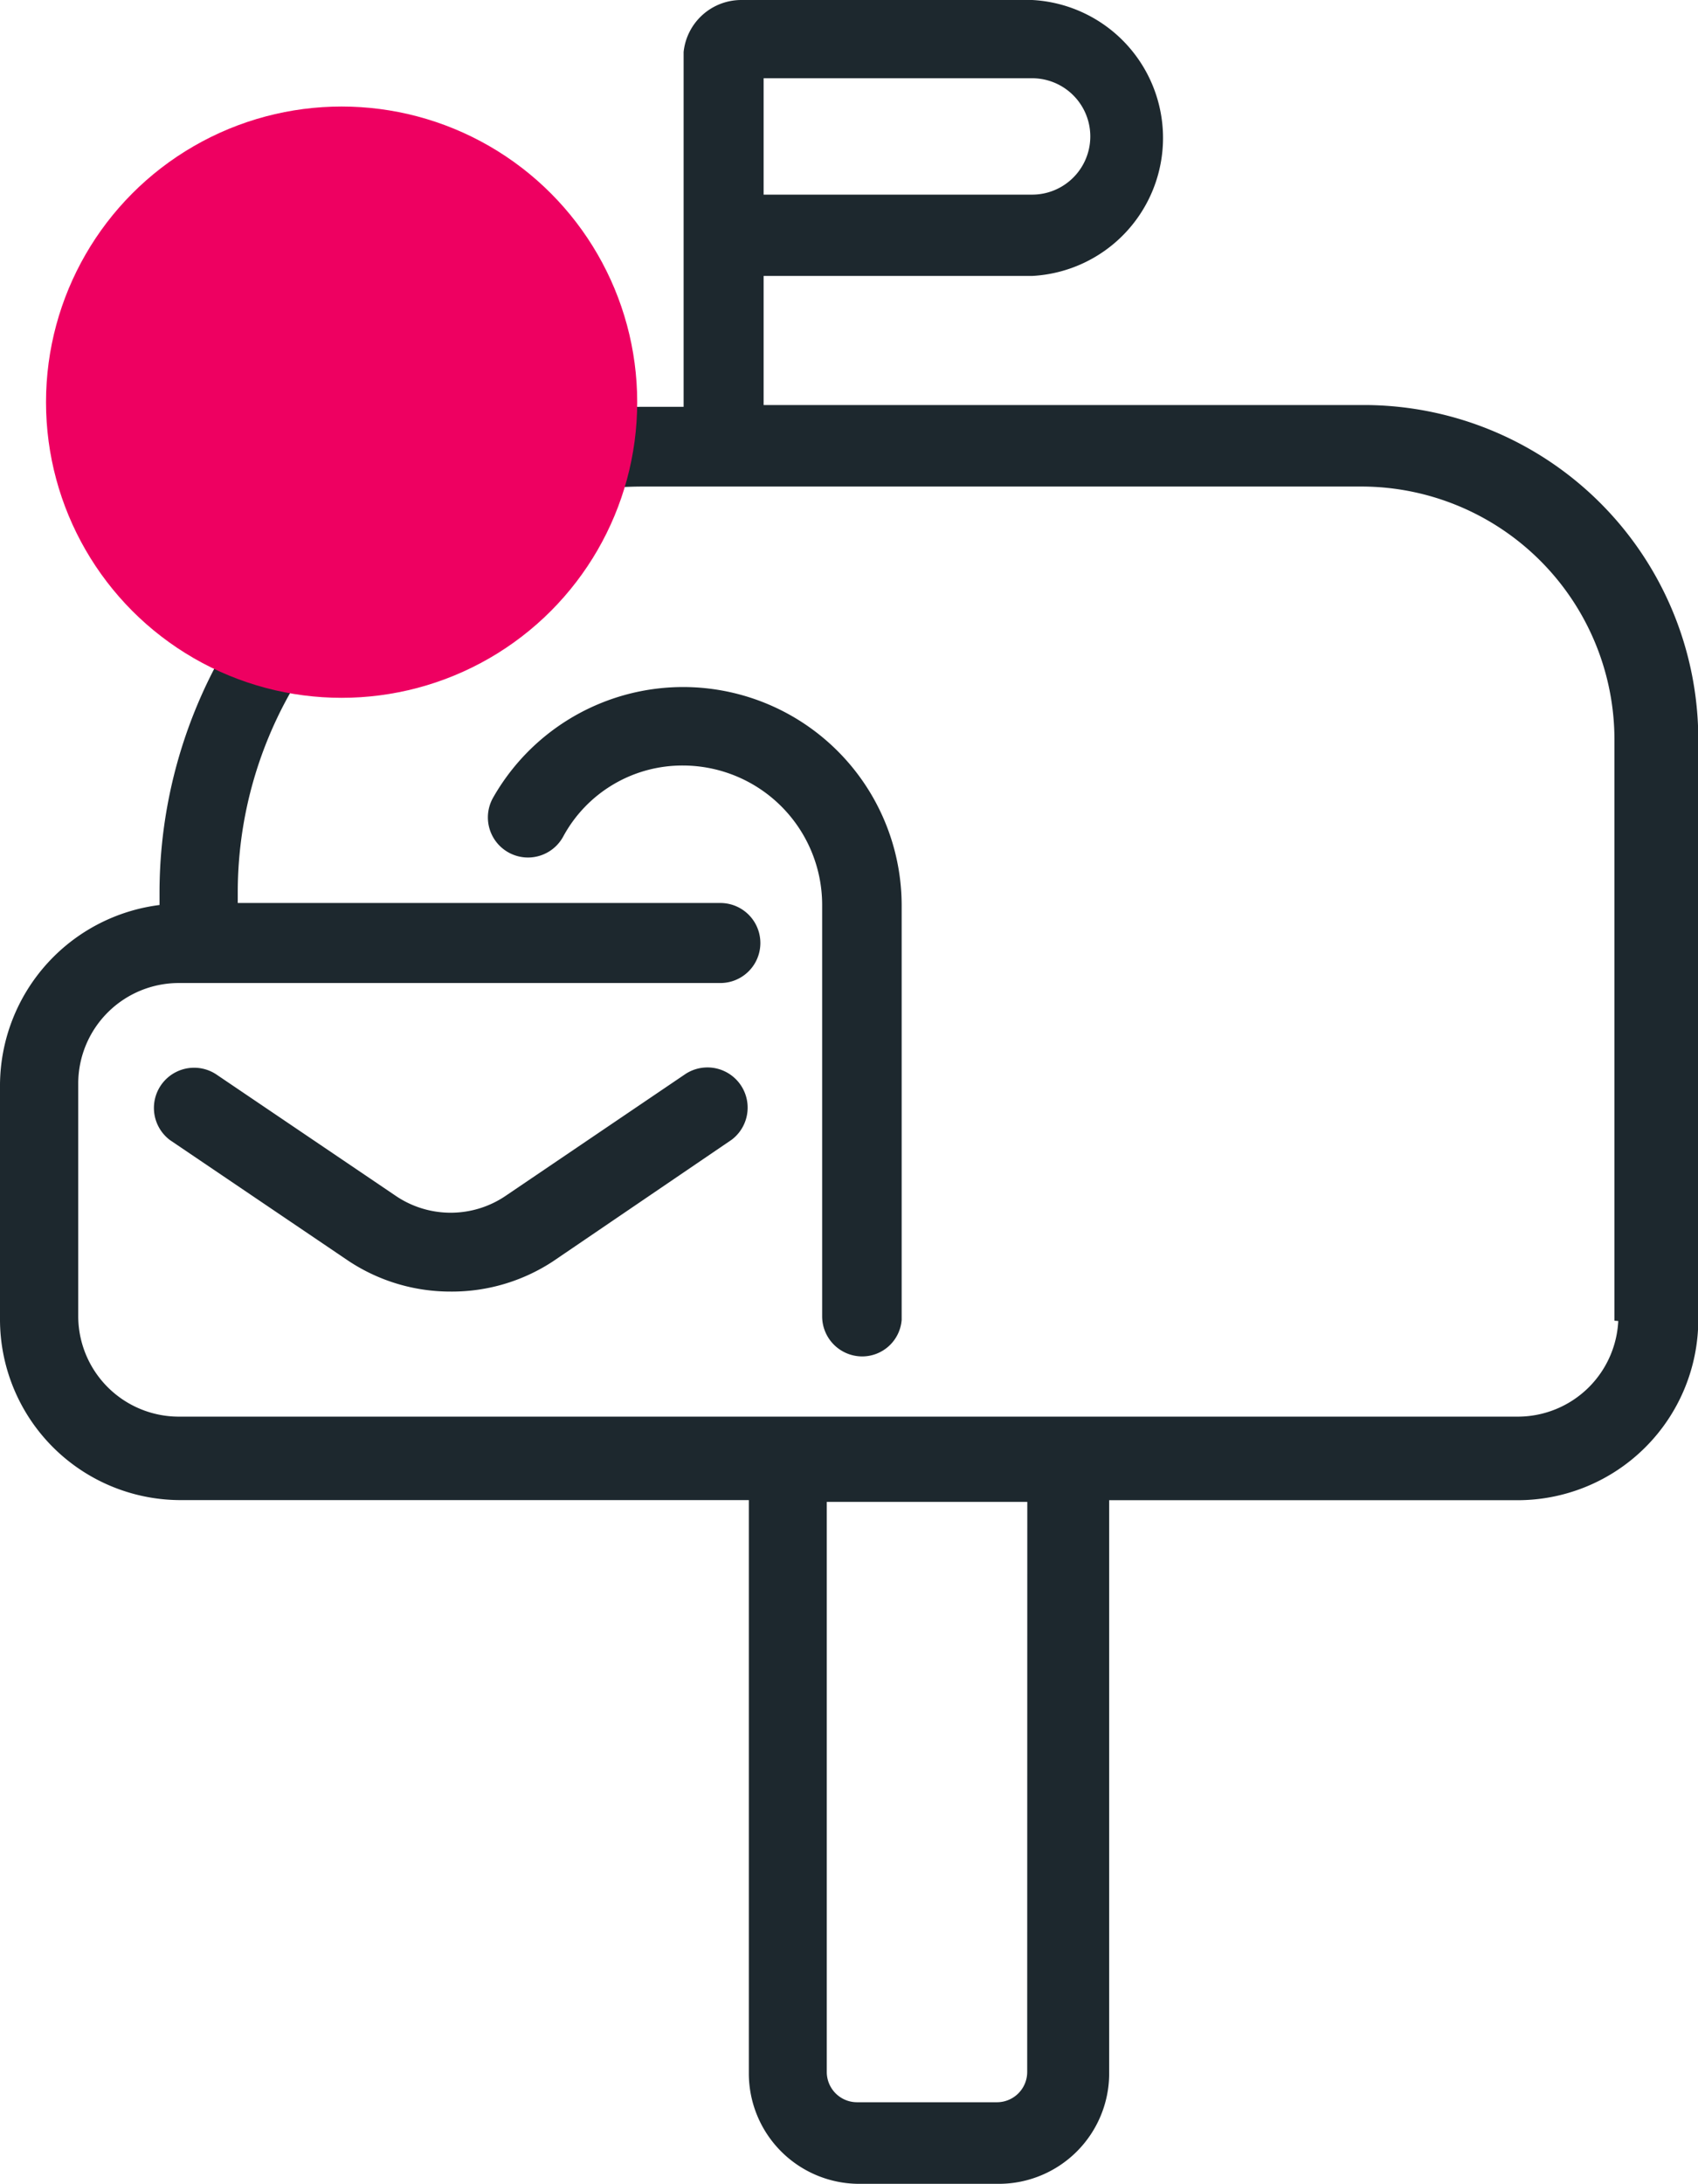 <svg xmlns="http://www.w3.org/2000/svg" width="17.233" height="22.161" viewBox="0 0 17.233 22.161"><defs><style>.a{fill:#1d282e;stroke:#1d282e;stroke-width:0.1px;}.b{fill:#ee0061;}</style></defs><g transform="translate(-41.25 -31.474)"><g transform="translate(25.4 29.424)"><g transform="translate(15.9 2.1)"><path class="a" d="M27.582,65.1a1.82,1.82,0,0,1-1-.3l-1.815-1.228a.358.358,0,0,1,.409-.587l1.815,1.228a1.044,1.044,0,0,0,1.192,0L30,62.982a.358.358,0,0,1,.409.587L28.6,64.8A1.818,1.818,0,0,1,27.582,65.1Z" transform="translate(-23.063 -52.094)"/><path class="a" d="M29.688,6.21H23.55V4.8h2.775a1.352,1.352,0,0,0,0-2.7H23.372a.539.539,0,0,0-.534.48V6.228h-.445A4.882,4.882,0,0,0,17.519,11.1v.178A1.8,1.8,0,0,0,15.9,13.059v2.384a1.784,1.784,0,0,0,1.779,1.779H23.5v5.871a1.071,1.071,0,0,0,1.067,1.067h1.423a1.071,1.071,0,0,0,1.067-1.067V17.223h4.2a1.784,1.784,0,0,0,1.779-1.779V9.572A3.345,3.345,0,0,0,29.688,6.21ZM23.55,2.794h2.775a.64.64,0,0,1,0,1.281H23.55Zm2.775,20.282a.357.357,0,0,1-.356.356H24.547a.357.357,0,0,1-.356-.356V17.24h2.135Zm6-7.668a1.071,1.071,0,0,1-1.067,1.067H17.661a1.071,1.071,0,0,1-1.067-1.067V13.042a1.071,1.071,0,0,1,1.067-1.067h5.5a.356.356,0,0,0,0-.712H18.213V11.1a4.169,4.169,0,0,1,4.163-4.163H29.67a2.62,2.62,0,0,1,2.615,2.615v5.853Z" transform="translate(-15.9 -2.1)"/><path class="a" d="M47.505,47.99a.357.357,0,0,1-.356-.356V43.453a1.465,1.465,0,0,0-1.459-1.459,1.424,1.424,0,0,0-1.263.747A.354.354,0,1,1,43.8,42.4a2.168,2.168,0,0,1,4.056,1.067v4.2A.352.352,0,0,1,47.505,47.99Z" transform="translate(-38.805 -34.326)"/></g></g><circle class="b" cx="3" cy="3" r="3" transform="translate(41.717 32.555)"/></g></svg>
